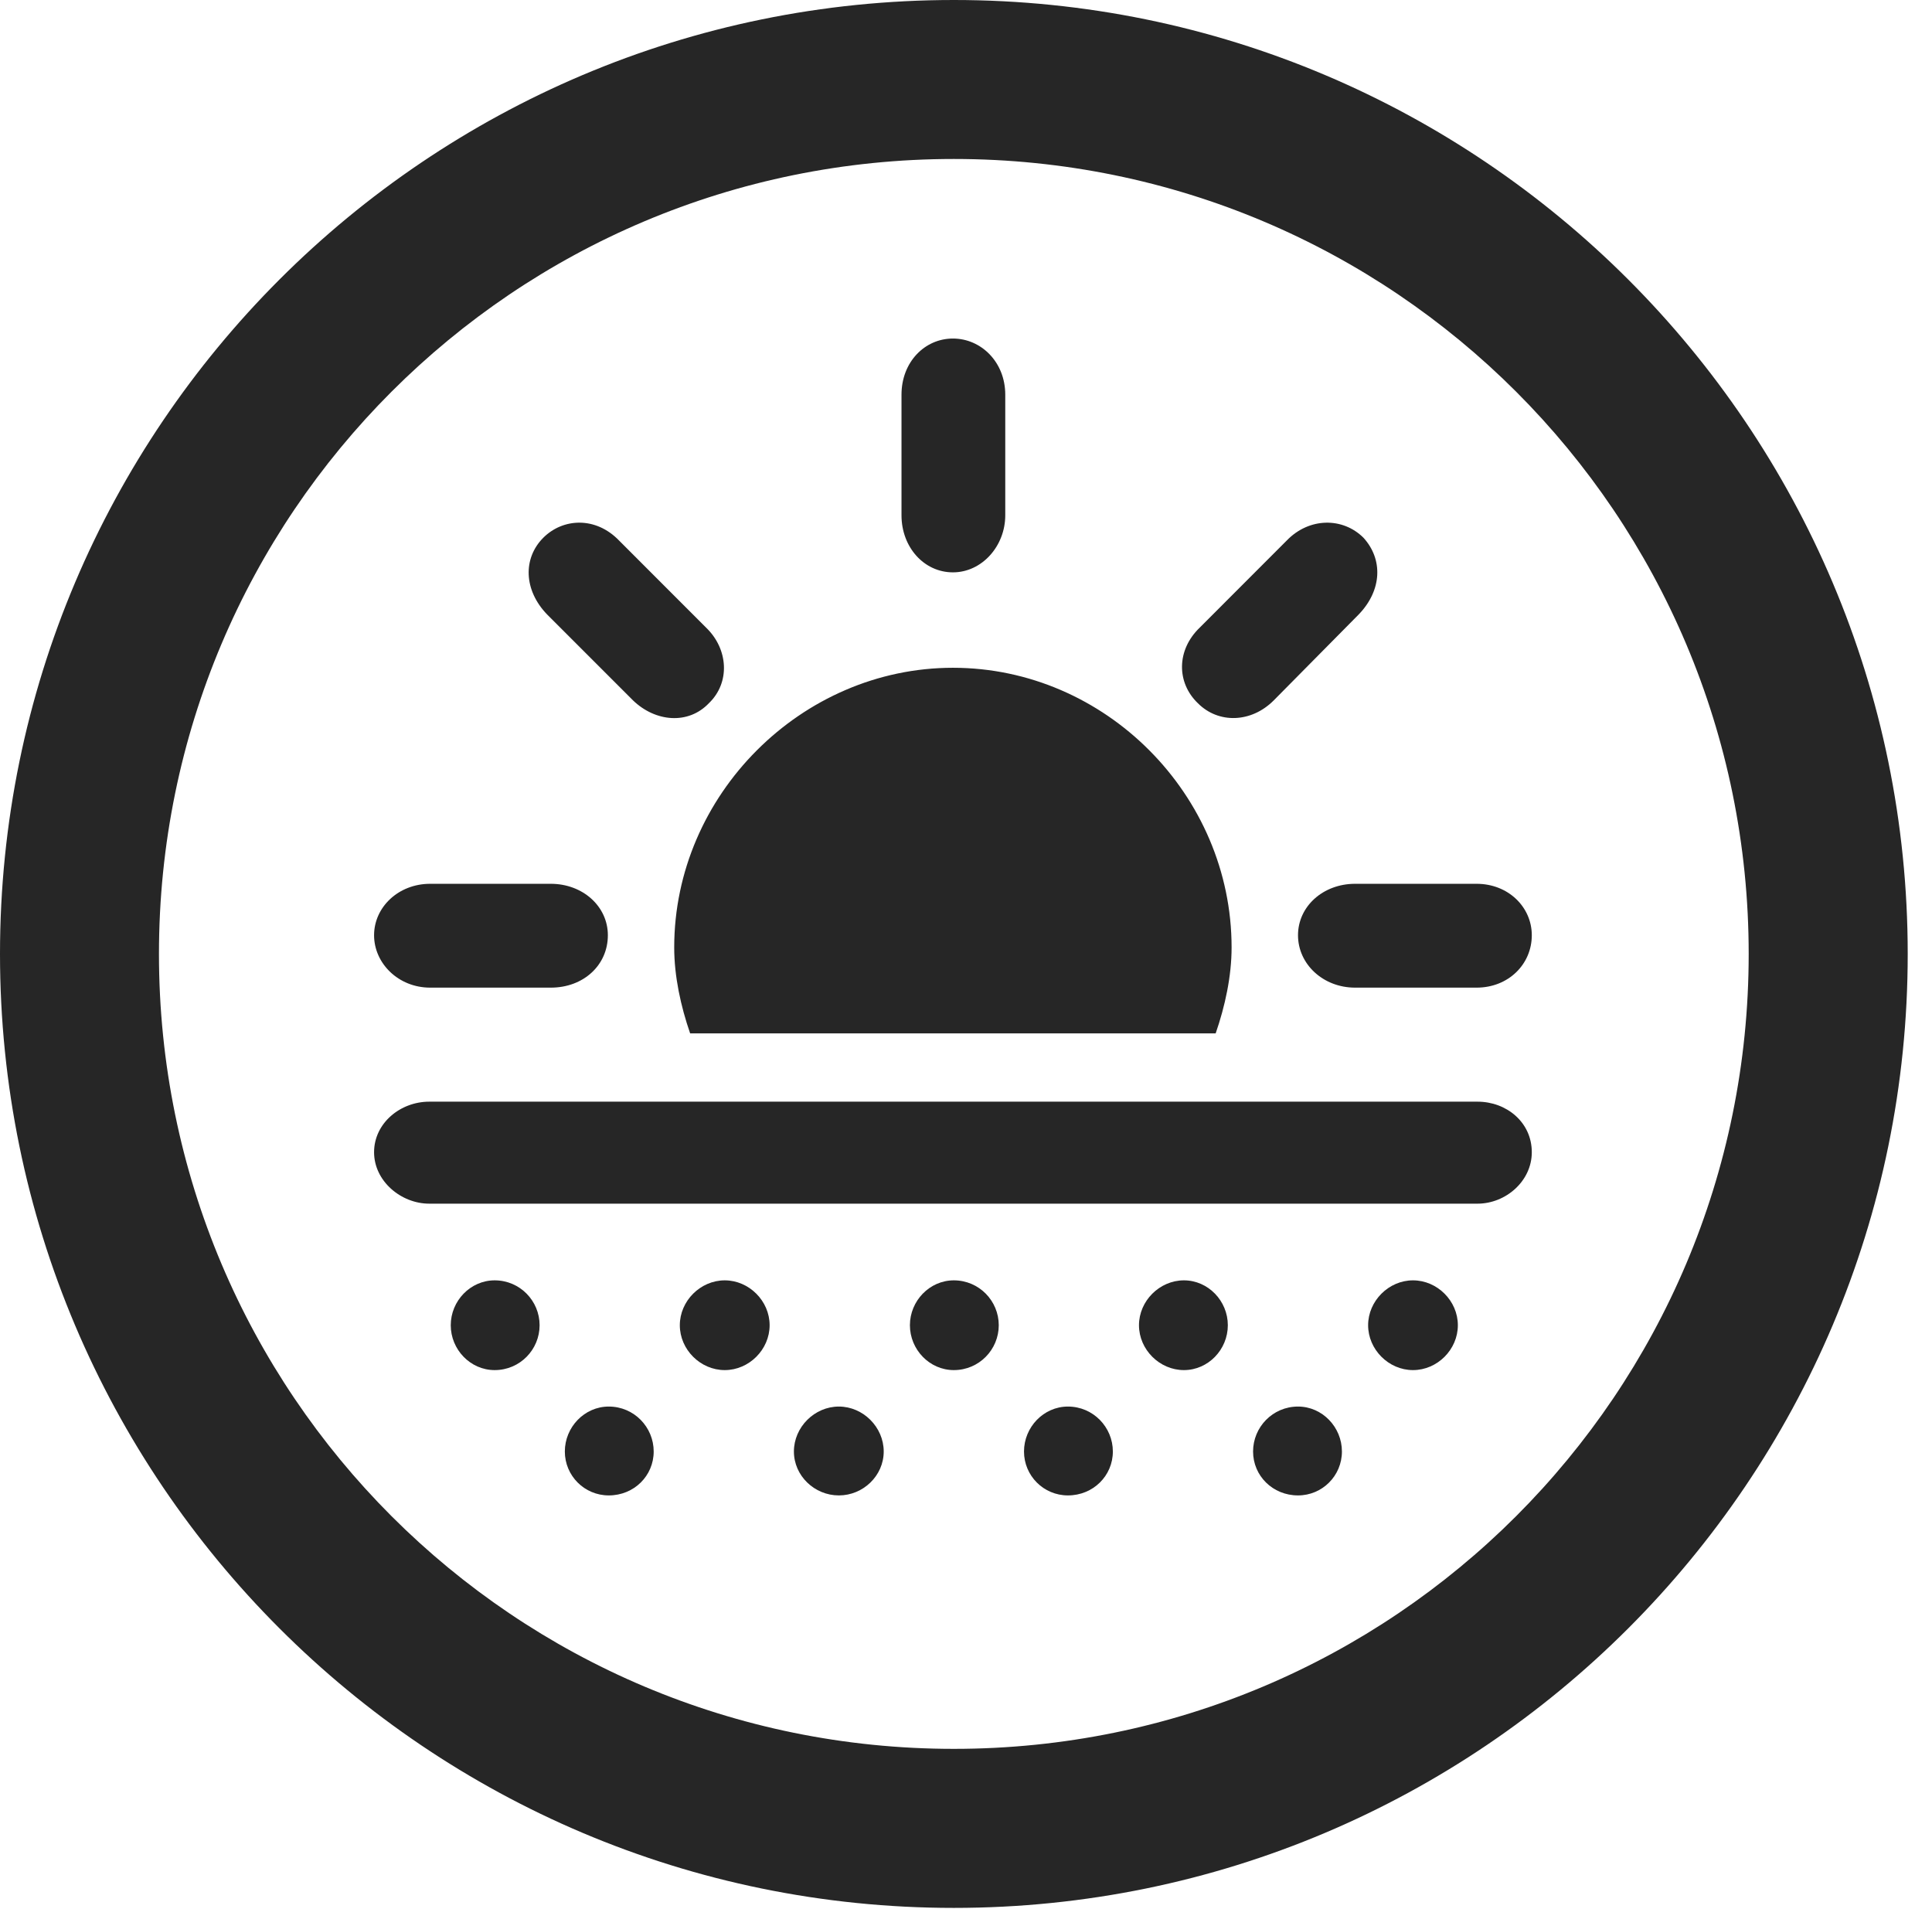 <?xml version="1.0" encoding="UTF-8"?>
<!--Generator: Apple Native CoreSVG 326-->
<!DOCTYPE svg
PUBLIC "-//W3C//DTD SVG 1.1//EN"
       "http://www.w3.org/Graphics/SVG/1.1/DTD/svg11.dtd">
<svg version="1.1" xmlns="http://www.w3.org/2000/svg" xmlns:xlink="http://www.w3.org/1999/xlink" viewBox="0 0 28.246 27.904">
 <g>
  <rect height="27.904" opacity="0" width="28.246" x="0" y="0"/>
  <path d="M13.945 27.891C21.643 27.891 27.891 21.643 27.891 13.945C27.891 6.248 21.643 0 13.945 0C6.248 0 0 6.248 0 13.945C0 21.643 6.248 27.891 13.945 27.891ZM13.945 25.566C7.52 25.566 2.324 20.371 2.324 13.945C2.324 7.52 7.52 2.324 13.945 2.324C20.371 2.324 25.566 7.52 25.566 13.945C25.566 20.371 20.371 25.566 13.945 25.566Z" fill="black" fill-opacity="0.85"/>
  <path d="M8.887 13.672C8.887 13.248 8.518 12.92 8.053 12.92L6.289 12.92C5.824 12.92 5.469 13.262 5.469 13.672C5.469 14.082 5.824 14.438 6.289 14.438L8.053 14.438C8.531 14.438 8.887 14.109 8.887 13.672ZM10.363 10.281C10.678 9.98 10.65 9.488 10.322 9.174L9.051 7.902C8.709 7.547 8.23 7.574 7.943 7.861C7.643 8.162 7.656 8.627 7.998 8.982L9.256 10.24C9.584 10.555 10.062 10.596 10.363 10.281ZM13.932 8.367C14.355 8.367 14.697 7.984 14.697 7.533L14.697 5.77C14.697 5.291 14.342 4.949 13.932 4.949C13.521 4.949 13.18 5.291 13.18 5.77L13.18 7.533C13.18 7.998 13.508 8.367 13.932 8.367ZM17.514 10.281C17.814 10.582 18.293 10.568 18.621 10.24L19.865 8.982C20.207 8.627 20.221 8.176 19.934 7.861C19.633 7.561 19.141 7.561 18.812 7.902L17.541 9.174C17.199 9.502 17.199 9.98 17.514 10.281ZM18.977 13.672C18.977 14.096 19.346 14.438 19.811 14.438L21.588 14.438C22.053 14.438 22.395 14.096 22.395 13.672C22.395 13.262 22.053 12.92 21.588 12.92L19.811 12.92C19.346 12.92 18.977 13.248 18.977 13.672ZM10.09 15.107L17.773 15.107C17.91 14.711 18.006 14.273 18.006 13.85C18.006 11.621 16.16 9.762 13.932 9.762C11.717 9.762 9.857 11.621 9.857 13.85C9.857 14.273 9.953 14.711 10.09 15.107ZM6.275 17.596L21.602 17.596C22.012 17.596 22.395 17.268 22.395 16.844C22.395 16.406 22.025 16.105 21.602 16.105L6.275 16.105C5.852 16.105 5.469 16.42 5.469 16.844C5.469 17.268 5.865 17.596 6.275 17.596ZM7.232 20.029C7.602 20.029 7.889 19.729 7.889 19.373C7.889 19.018 7.602 18.717 7.232 18.717C6.877 18.717 6.59 19.018 6.59 19.373C6.59 19.729 6.877 20.029 7.232 20.029ZM10.596 20.029C10.951 20.029 11.252 19.729 11.252 19.373C11.252 19.018 10.951 18.717 10.596 18.717C10.24 18.717 9.939 19.018 9.939 19.373C9.939 19.729 10.24 20.029 10.596 20.029ZM13.945 20.029C14.315 20.029 14.602 19.729 14.602 19.373C14.602 19.018 14.315 18.717 13.945 18.717C13.59 18.717 13.303 19.018 13.303 19.373C13.303 19.729 13.59 20.029 13.945 20.029ZM17.309 20.029C17.664 20.029 17.951 19.729 17.951 19.373C17.951 19.018 17.664 18.717 17.309 18.717C16.953 18.717 16.652 19.018 16.652 19.373C16.652 19.729 16.953 20.029 17.309 20.029ZM20.658 20.029C21.014 20.029 21.314 19.729 21.314 19.373C21.314 19.018 21.014 18.717 20.658 18.717C20.303 18.717 20.002 19.018 20.002 19.373C20.002 19.729 20.303 20.029 20.658 20.029ZM8.9 21.861C9.27 21.861 9.557 21.574 9.557 21.219C9.557 20.863 9.27 20.562 8.9 20.562C8.545 20.562 8.258 20.863 8.258 21.219C8.258 21.574 8.545 21.861 8.9 21.861ZM12.264 21.861C12.619 21.861 12.92 21.574 12.92 21.219C12.92 20.863 12.619 20.562 12.264 20.562C11.908 20.562 11.607 20.863 11.607 21.219C11.607 21.574 11.908 21.861 12.264 21.861ZM15.613 21.861C15.982 21.861 16.27 21.574 16.27 21.219C16.27 20.863 15.982 20.562 15.613 20.562C15.258 20.562 14.971 20.863 14.971 21.219C14.971 21.574 15.258 21.861 15.613 21.861ZM18.977 21.861C19.332 21.861 19.619 21.574 19.619 21.219C19.619 20.863 19.332 20.562 18.977 20.562C18.607 20.562 18.32 20.863 18.32 21.219C18.32 21.574 18.607 21.861 18.977 21.861Z" fill="black" fill-opacity="0.85"/>
 </g>
</svg>
